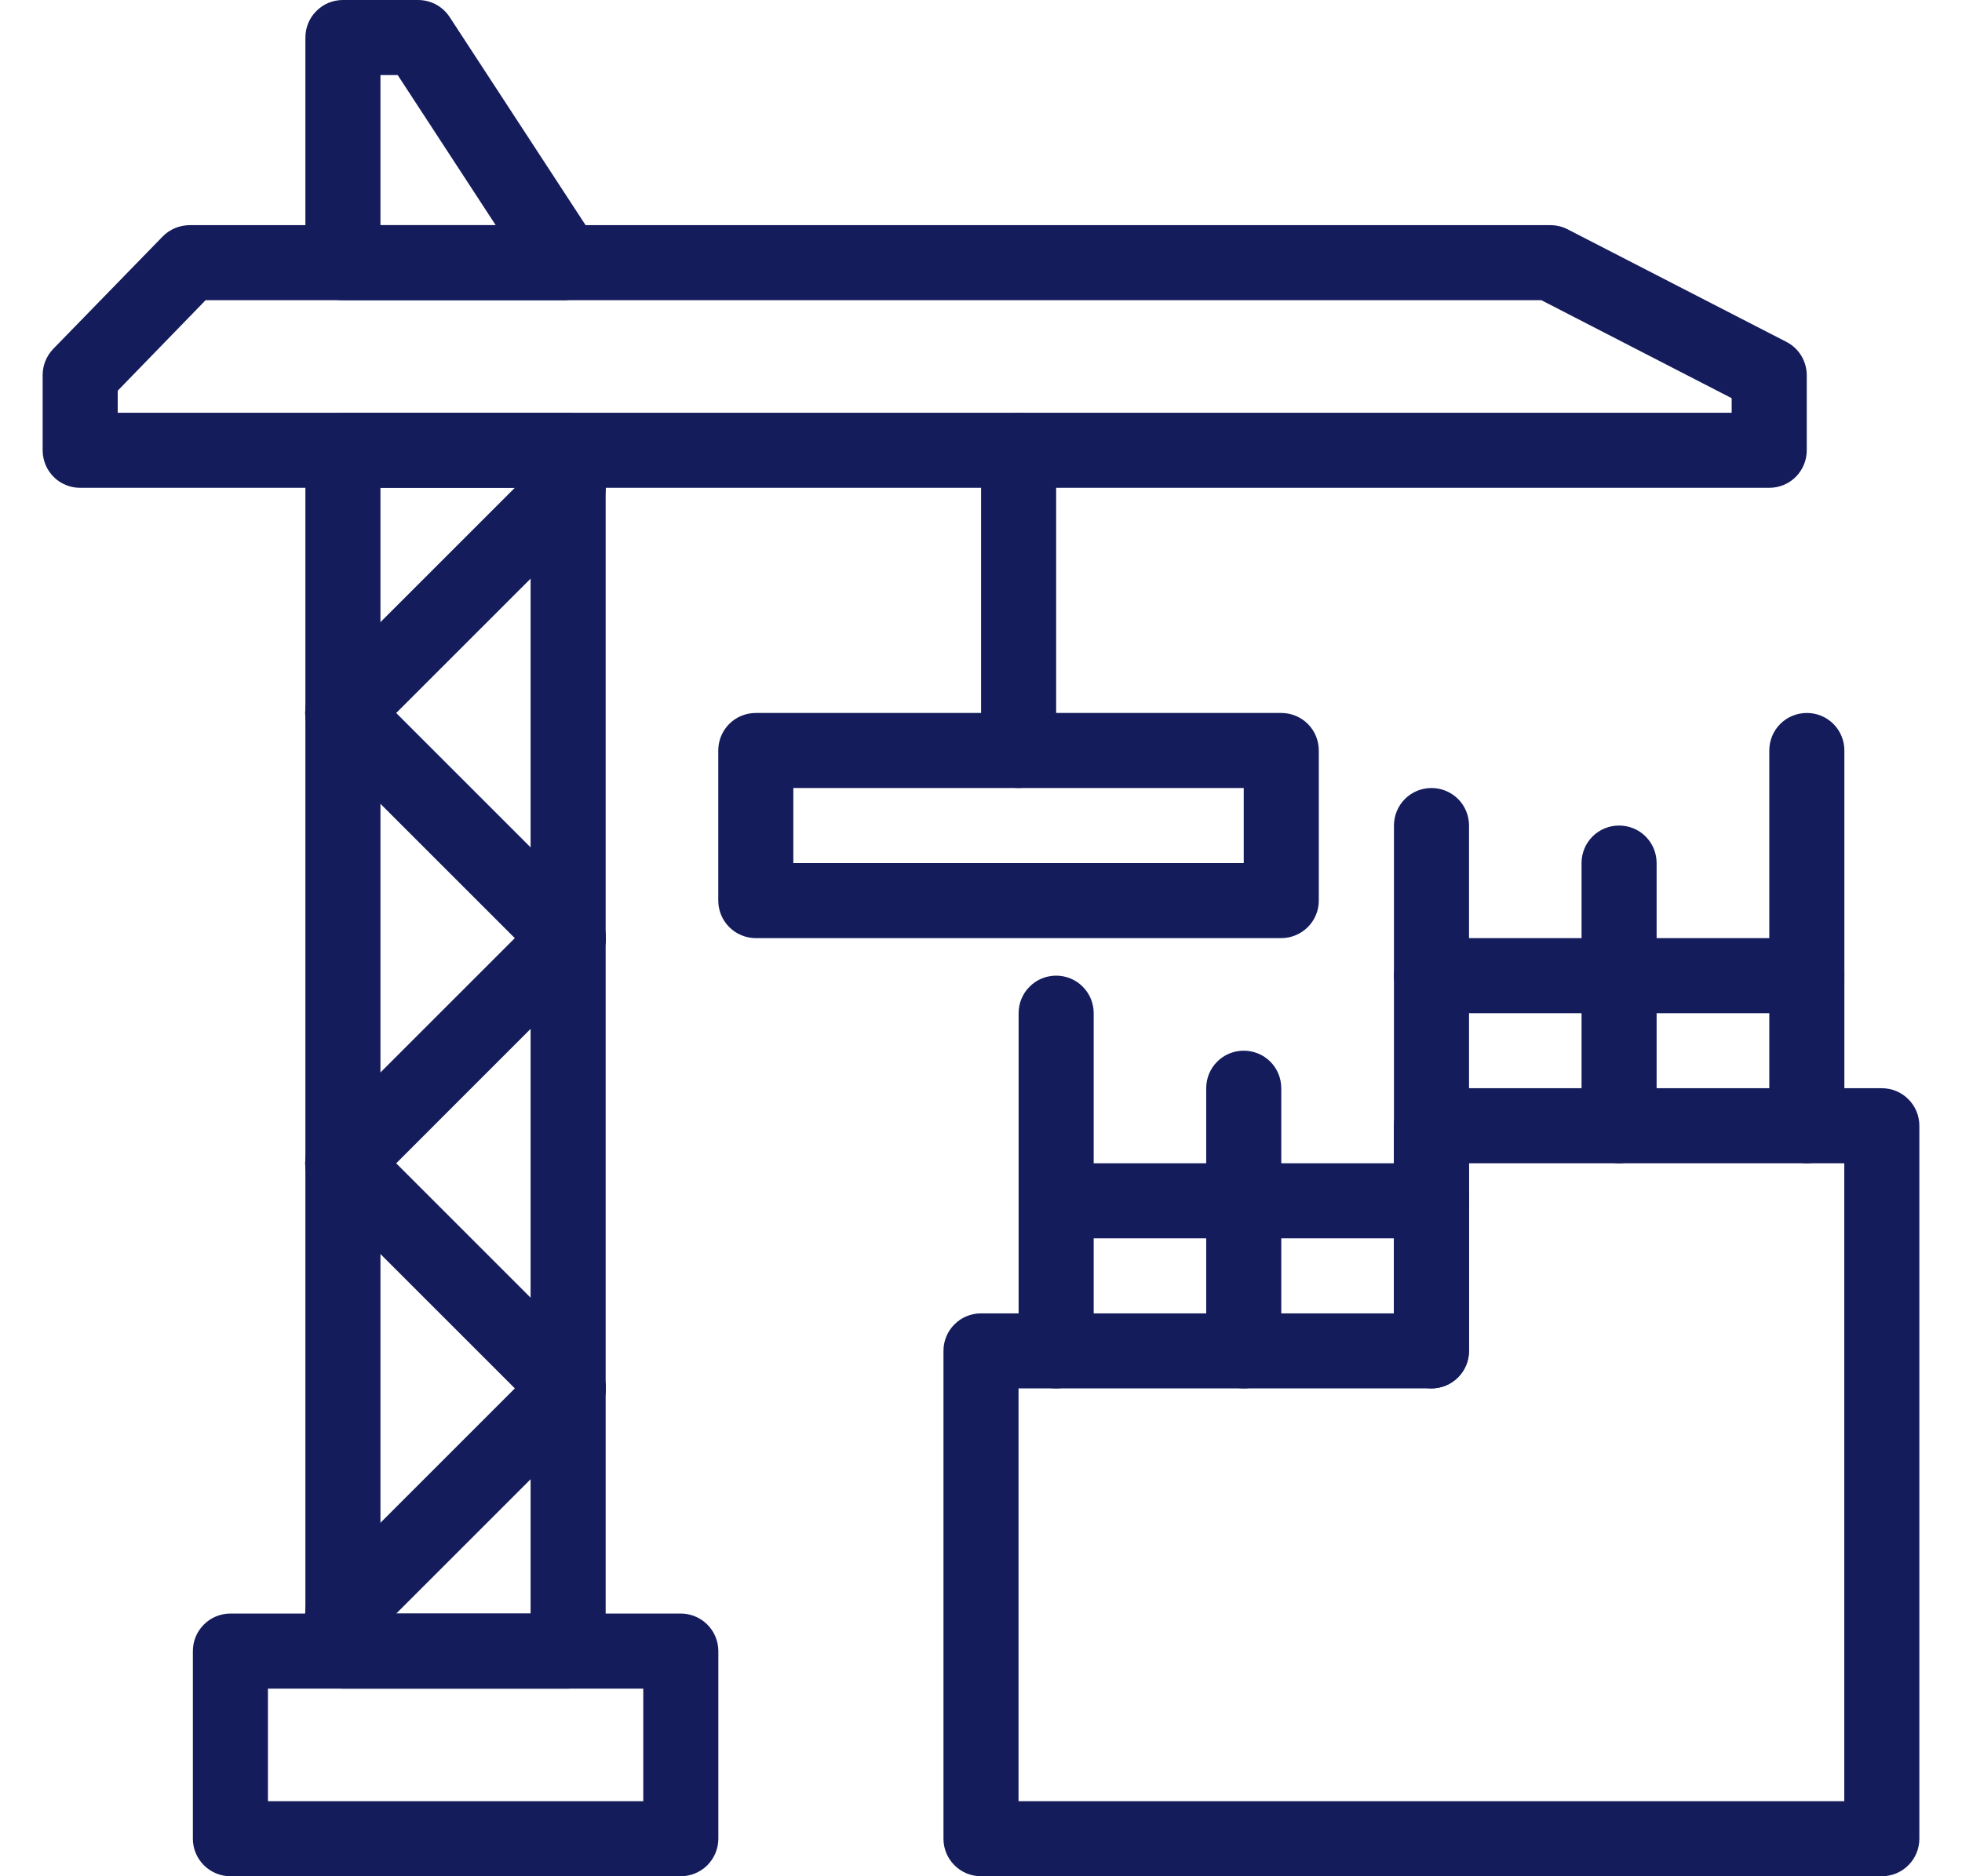 <svg width="23" height="22" viewBox="0 0 23 22" fill="none" xmlns="http://www.w3.org/2000/svg">
<path d="M20.74 5.72H0.94C0.823 5.72 0.711 5.674 0.629 5.592C0.546 5.509 0.5 5.397 0.5 5.28V4.4C0.499 4.286 0.544 4.175 0.623 4.092L1.908 2.772C1.949 2.73 1.999 2.697 2.053 2.674C2.107 2.652 2.166 2.64 2.225 2.64H18.175C18.245 2.64 18.315 2.657 18.377 2.689L20.942 4.009C21.014 4.046 21.074 4.102 21.116 4.171C21.158 4.24 21.18 4.32 21.18 4.4V5.28C21.18 5.397 21.134 5.509 21.051 5.592C20.969 5.674 20.857 5.72 20.74 5.72ZM1.38 4.84H20.3V4.669L18.069 3.52H2.41L1.38 4.581V4.84Z" fill="#141C5C"/>
<path d="M6.625 3.52H4.02C3.903 3.52 3.791 3.474 3.709 3.391C3.626 3.309 3.58 3.197 3.58 3.08V0.44C3.58 0.323 3.626 0.211 3.709 0.129C3.791 0.046 3.903 5.12858e-06 4.02 5.12858e-06H4.9C4.973 -0 5.045 0.018 5.11 0.052C5.175 0.087 5.229 0.137 5.27 0.198L6.994 2.838C7.033 2.905 7.053 2.981 7.053 3.058C7.053 3.135 7.033 3.211 6.994 3.278C6.96 3.347 6.907 3.406 6.842 3.449C6.777 3.491 6.702 3.516 6.625 3.52ZM4.46 2.64H5.811L4.662 0.88H4.46V2.64ZM6.66 19.8H4.02C3.903 19.8 3.791 19.754 3.709 19.671C3.626 19.589 3.58 19.477 3.58 19.36V5.28C3.58 5.163 3.626 5.051 3.709 4.969C3.791 4.886 3.903 4.84 4.02 4.84H6.66C6.777 4.84 6.889 4.886 6.971 4.969C7.054 5.051 7.1 5.163 7.1 5.28V19.36C7.1 19.477 7.054 19.589 6.971 19.671C6.889 19.754 6.777 19.8 6.66 19.8ZM4.46 18.92H6.22V5.72H4.46V18.92ZM22.06 22H11.5C11.383 22 11.271 21.954 11.189 21.871C11.106 21.789 11.06 21.677 11.06 21.56V15.84C11.06 15.723 11.106 15.611 11.189 15.529C11.271 15.446 11.383 15.4 11.5 15.4H16.34V13.2C16.34 13.083 16.386 12.971 16.469 12.889C16.552 12.806 16.663 12.76 16.78 12.76H22.06C22.177 12.76 22.289 12.806 22.371 12.889C22.454 12.971 22.5 13.083 22.5 13.2V21.56C22.5 21.677 22.454 21.789 22.371 21.871C22.289 21.954 22.177 22 22.06 22ZM11.94 21.12H21.62V13.64H17.22V15.84C17.22 15.957 17.174 16.069 17.091 16.151C17.009 16.234 16.897 16.28 16.78 16.28H11.94V21.12Z" fill="#141C5C"/>
<path d="M12.381 16.28C12.264 16.28 12.152 16.233 12.07 16.151C11.987 16.068 11.941 15.956 11.941 15.84V11.88C11.941 11.763 11.987 11.651 12.07 11.569C12.152 11.486 12.264 11.44 12.381 11.44C12.498 11.44 12.61 11.486 12.692 11.569C12.775 11.651 12.821 11.763 12.821 11.88V15.84C12.821 15.956 12.775 16.068 12.692 16.151C12.61 16.233 12.498 16.28 12.381 16.28ZM16.781 16.28C16.664 16.28 16.552 16.233 16.47 16.151C16.387 16.068 16.341 15.956 16.341 15.84V9.68C16.341 9.563 16.387 9.451 16.47 9.368C16.552 9.286 16.664 9.24 16.781 9.24C16.898 9.24 17.009 9.286 17.092 9.368C17.175 9.451 17.221 9.563 17.221 9.68V15.84C17.221 15.956 17.175 16.068 17.092 16.151C17.009 16.233 16.898 16.28 16.781 16.28ZM21.181 13.64C21.064 13.64 20.952 13.593 20.87 13.511C20.787 13.428 20.741 13.316 20.741 13.2V8.8C20.741 8.683 20.787 8.571 20.87 8.488C20.952 8.406 21.064 8.36 21.181 8.36C21.298 8.36 21.41 8.406 21.492 8.488C21.575 8.571 21.621 8.683 21.621 8.8V13.2C21.621 13.316 21.575 13.428 21.492 13.511C21.41 13.593 21.298 13.64 21.181 13.64Z" fill="#141C5C"/>
<path d="M16.781 14.52H12.381C12.264 14.52 12.152 14.474 12.07 14.391C11.987 14.309 11.941 14.197 11.941 14.08C11.941 13.963 11.987 13.851 12.07 13.769C12.152 13.686 12.264 13.64 12.381 13.64H16.781C16.898 13.64 17.009 13.686 17.092 13.769C17.175 13.851 17.221 13.963 17.221 14.08C17.221 14.197 17.175 14.309 17.092 14.391C17.009 14.474 16.898 14.52 16.781 14.52ZM21.181 11.88H16.781C16.664 11.88 16.552 11.834 16.47 11.751C16.387 11.669 16.341 11.557 16.341 11.44C16.341 11.323 16.387 11.211 16.47 11.129C16.552 11.046 16.664 11 16.781 11H21.181C21.298 11 21.41 11.046 21.492 11.129C21.575 11.211 21.621 11.323 21.621 11.44C21.621 11.557 21.575 11.669 21.492 11.751C21.41 11.834 21.298 11.88 21.181 11.88Z" fill="#141C5C"/>
<path d="M14.58 16.28C14.463 16.28 14.351 16.233 14.269 16.151C14.186 16.068 14.14 15.956 14.14 15.84V12.76C14.14 12.643 14.186 12.531 14.269 12.448C14.351 12.366 14.463 12.32 14.58 12.32C14.697 12.32 14.809 12.366 14.891 12.448C14.974 12.531 15.02 12.643 15.02 12.76V15.84C15.02 15.956 14.974 16.068 14.891 16.151C14.809 16.233 14.697 16.28 14.58 16.28ZM18.98 13.64C18.863 13.64 18.751 13.593 18.669 13.511C18.586 13.428 18.54 13.316 18.54 13.2V10.12C18.54 10.003 18.586 9.891 18.669 9.808C18.751 9.726 18.863 9.68 18.98 9.68C19.097 9.68 19.209 9.726 19.291 9.808C19.374 9.891 19.42 10.003 19.42 10.12V13.2C19.42 13.316 19.374 13.428 19.291 13.511C19.209 13.593 19.097 13.64 18.98 13.64ZM15.02 11H8.86C8.743 11 8.631 10.953 8.549 10.871C8.466 10.788 8.42 10.676 8.42 10.56V8.8C8.42 8.683 8.466 8.571 8.549 8.488C8.631 8.406 8.743 8.36 8.86 8.36H15.02C15.137 8.36 15.248 8.406 15.331 8.488C15.414 8.571 15.46 8.683 15.46 8.8V10.56C15.46 10.676 15.414 10.788 15.331 10.871C15.248 10.953 15.137 11 15.02 11ZM9.3 10.12H14.58V9.24H9.3V10.12Z" fill="#141C5C"/>
<path d="M11.941 9.24C11.824 9.24 11.712 9.193 11.63 9.111C11.547 9.028 11.501 8.916 11.501 8.8V5.28C11.501 5.163 11.547 5.051 11.63 4.968C11.712 4.886 11.824 4.84 11.941 4.84C12.057 4.84 12.169 4.886 12.252 4.968C12.334 5.051 12.381 5.163 12.381 5.28V8.8C12.381 8.916 12.334 9.028 12.252 9.111C12.169 9.193 12.057 9.24 11.941 9.24ZM7.981 22H2.701C2.584 22 2.472 21.953 2.39 21.871C2.307 21.788 2.261 21.676 2.261 21.56V19.36C2.261 19.243 2.307 19.131 2.39 19.049C2.472 18.966 2.584 18.92 2.701 18.92H7.981C8.097 18.92 8.209 18.966 8.292 19.049C8.374 19.131 8.421 19.243 8.421 19.36V21.56C8.421 21.676 8.374 21.788 8.292 21.871C8.209 21.953 8.097 22 7.981 22ZM3.141 21.12H7.541V19.8H3.141V21.12Z" fill="#141C5C"/>
<path d="M4.019 19.36C3.961 19.36 3.904 19.349 3.85 19.328C3.797 19.306 3.748 19.273 3.707 19.233C3.666 19.192 3.633 19.143 3.611 19.089C3.588 19.036 3.577 18.978 3.577 18.92C3.577 18.862 3.588 18.805 3.611 18.751C3.633 18.697 3.666 18.649 3.707 18.608L6.347 15.968C6.43 15.885 6.542 15.838 6.659 15.838C6.776 15.838 6.889 15.885 6.972 15.968C7.054 16.051 7.101 16.163 7.101 16.28C7.101 16.397 7.054 16.51 6.972 16.593L4.332 19.233C4.29 19.273 4.242 19.306 4.188 19.328C4.135 19.349 4.077 19.36 4.019 19.36Z" fill="#141C5C"/>
<path d="M6.66 16.72C6.602 16.72 6.545 16.709 6.491 16.687C6.437 16.666 6.389 16.633 6.348 16.592L3.708 13.952C3.625 13.87 3.578 13.757 3.578 13.64C3.578 13.523 3.625 13.411 3.708 13.328C3.79 13.245 3.903 13.198 4.02 13.198C4.137 13.198 4.249 13.245 4.332 13.328L6.972 15.968C7.014 16.009 7.046 16.057 7.069 16.111C7.091 16.164 7.102 16.222 7.102 16.28C7.102 16.338 7.091 16.396 7.069 16.449C7.046 16.503 7.014 16.552 6.972 16.592C6.931 16.633 6.882 16.666 6.829 16.687C6.775 16.709 6.718 16.72 6.66 16.72Z" fill="#141C5C"/>
<path d="M4.019 14.08C3.961 14.081 3.904 14.069 3.85 14.047C3.797 14.026 3.748 13.993 3.707 13.953C3.666 13.912 3.633 13.863 3.611 13.809C3.588 13.756 3.577 13.698 3.577 13.64C3.577 13.582 3.588 13.524 3.611 13.471C3.633 13.417 3.666 13.369 3.707 13.328L6.347 10.688C6.43 10.605 6.542 10.558 6.659 10.558C6.776 10.558 6.889 10.605 6.972 10.688C7.054 10.771 7.101 10.883 7.101 11C7.101 11.117 7.054 11.23 6.972 11.312L4.332 13.953C4.29 13.993 4.242 14.026 4.188 14.047C4.135 14.069 4.077 14.081 4.019 14.08ZM4.019 8.8C3.961 8.8 3.904 8.789 3.85 8.767C3.797 8.746 3.748 8.713 3.707 8.673C3.666 8.632 3.633 8.583 3.611 8.529C3.588 8.476 3.577 8.418 3.577 8.36C3.577 8.302 3.588 8.245 3.611 8.191C3.633 8.137 3.666 8.089 3.707 8.048L6.347 5.408C6.43 5.325 6.542 5.278 6.659 5.278C6.776 5.278 6.889 5.325 6.972 5.408C7.054 5.491 7.101 5.603 7.101 5.72C7.101 5.837 7.054 5.95 6.972 6.033L4.332 8.673C4.29 8.713 4.242 8.746 4.188 8.767C4.135 8.789 4.077 8.8 4.019 8.8Z" fill="#141C5C"/>
<path d="M6.66 11.441C6.602 11.441 6.545 11.43 6.491 11.408C6.437 11.386 6.389 11.354 6.348 11.313L3.708 8.673C3.625 8.59 3.578 8.478 3.578 8.361C3.578 8.243 3.625 8.131 3.708 8.048C3.79 7.965 3.903 7.919 4.02 7.919C4.137 7.919 4.249 7.965 4.332 8.048L6.972 10.688C7.014 10.729 7.046 10.778 7.069 10.831C7.091 10.885 7.102 10.942 7.102 11.001C7.102 11.059 7.091 11.116 7.069 11.17C7.046 11.223 7.014 11.272 6.972 11.313C6.931 11.354 6.882 11.386 6.829 11.408C6.775 11.43 6.718 11.441 6.66 11.441Z" fill="#141C5C"/>
</svg>
